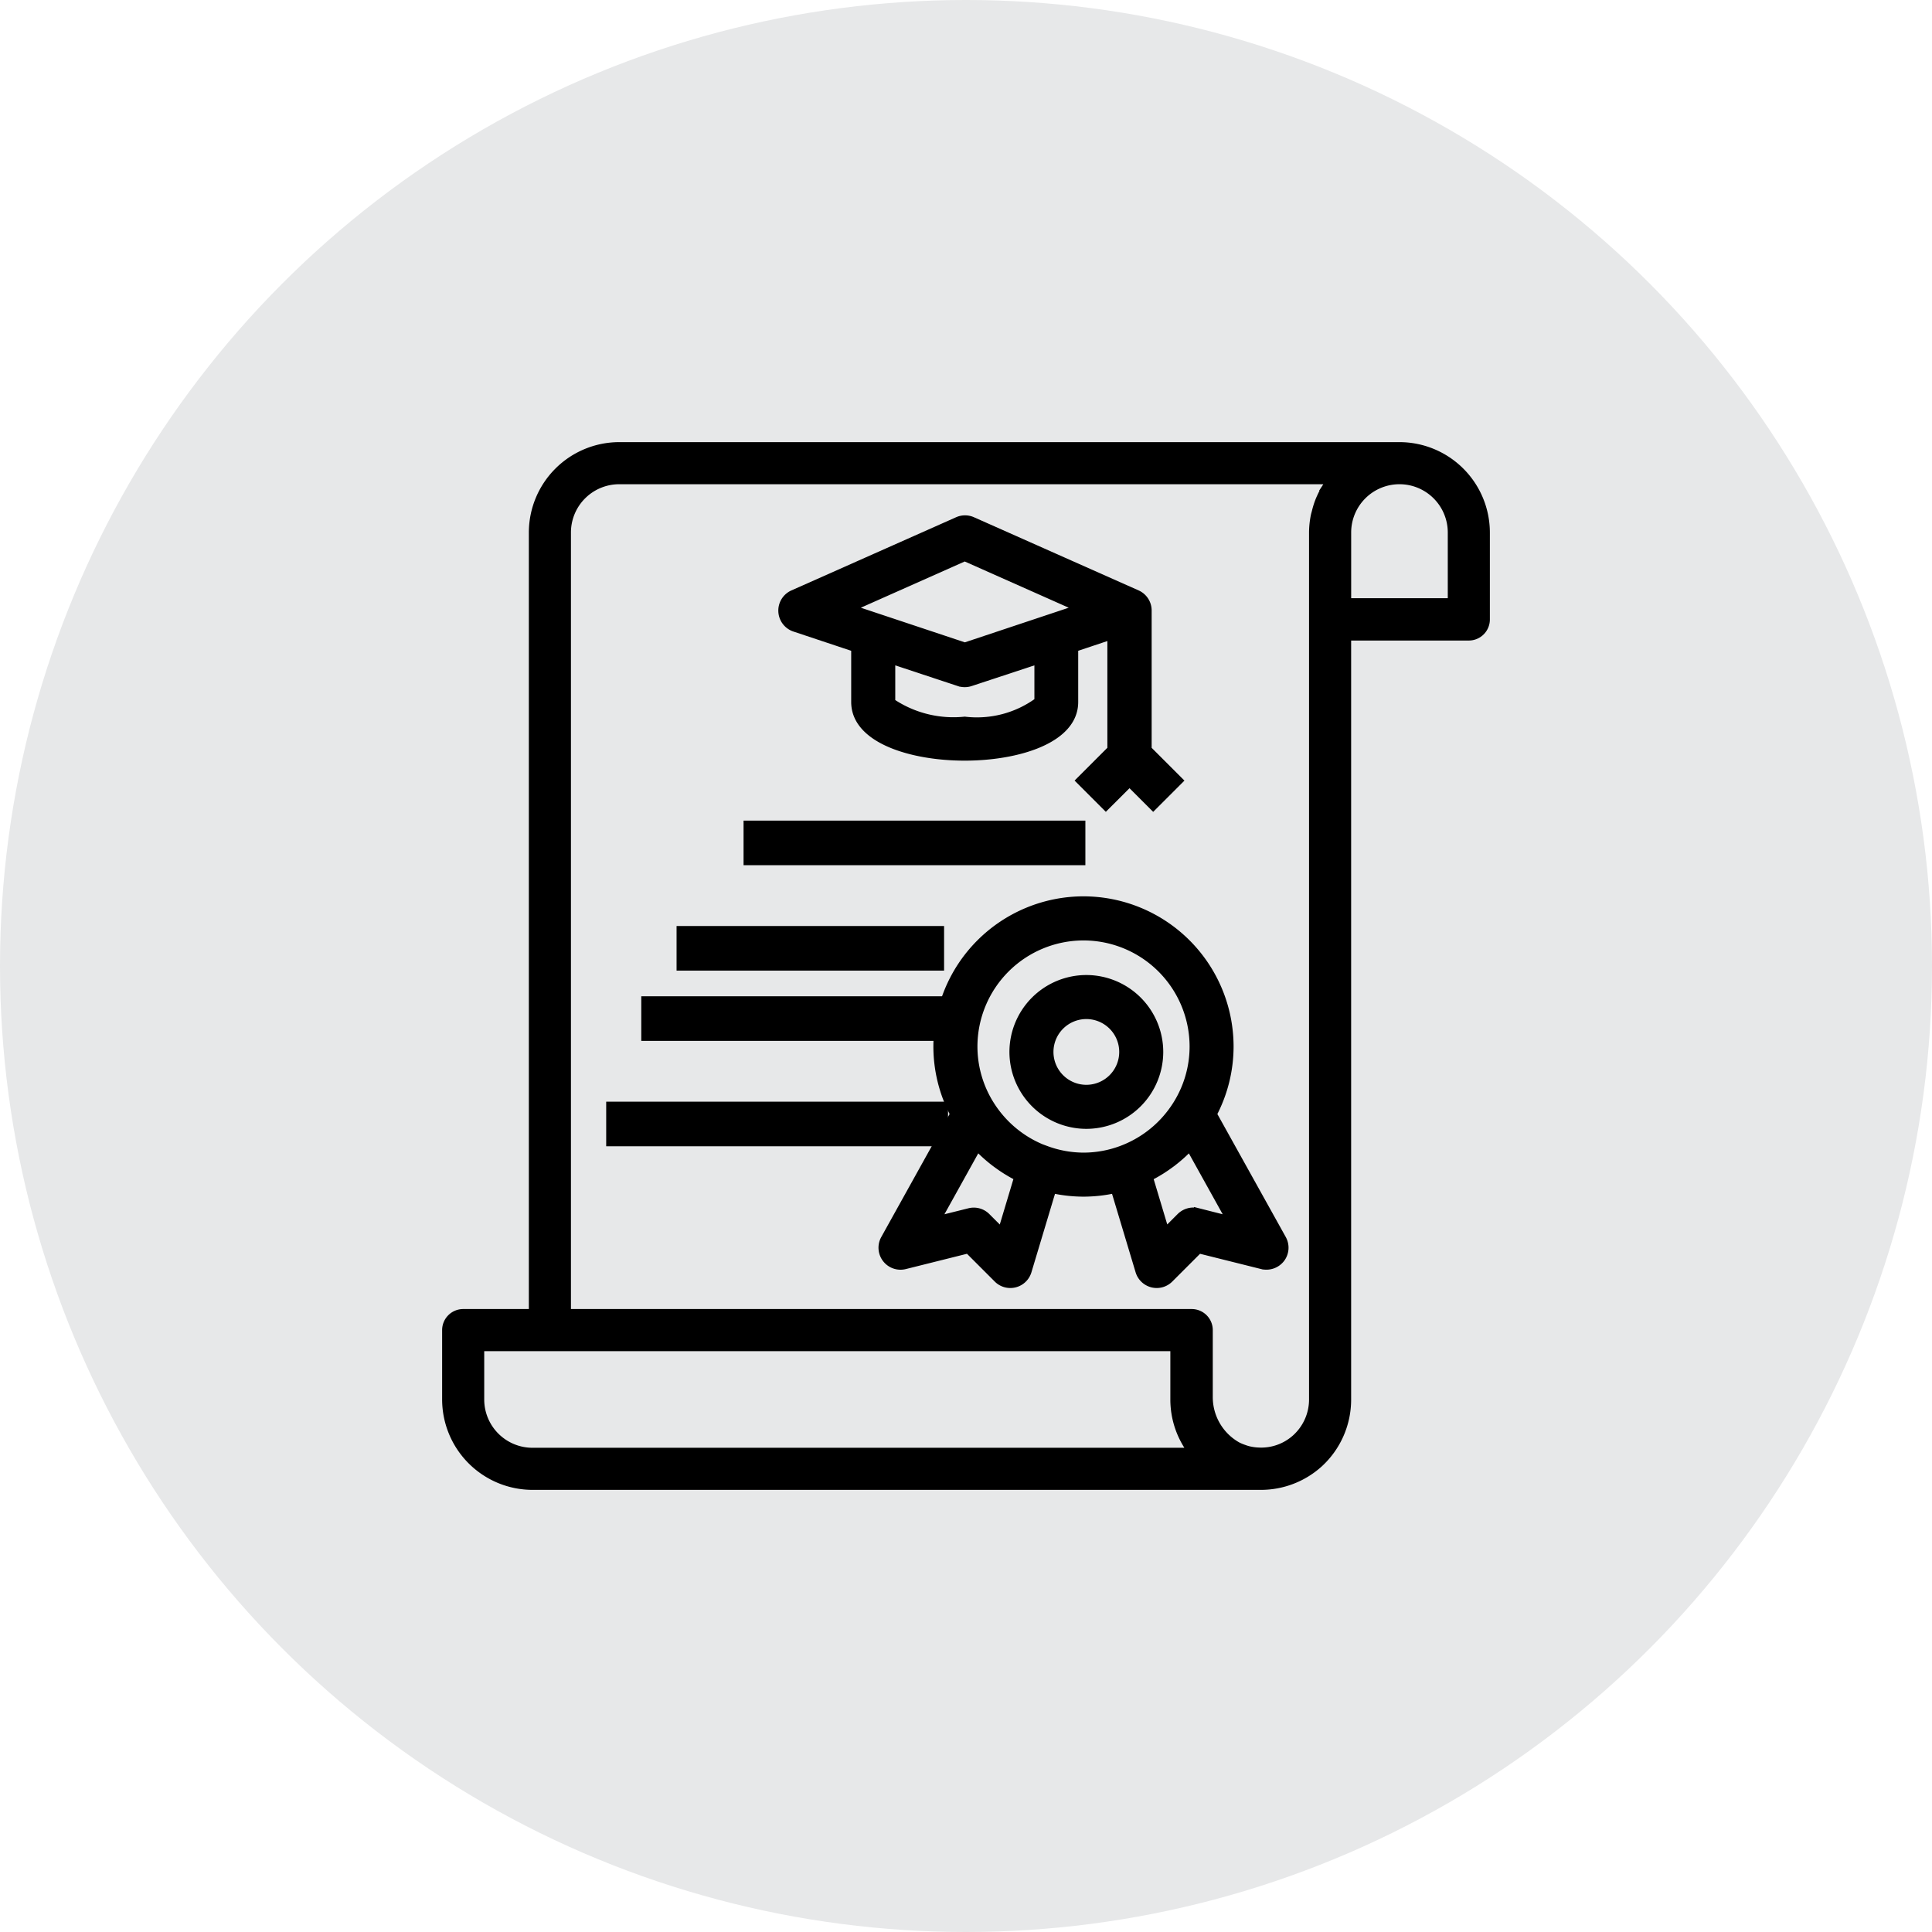 <svg xmlns="http://www.w3.org/2000/svg" width="52" height="52" viewBox="0 0 52 52">
    <defs>
        <style>
            .cls-2{stroke:#000;stroke-width:.2px}
        </style>
    </defs>
    <g id="Group_10530" transform="translate(-210 -1192)">
        <circle id="Ellipse_1527" cx="26" cy="26" r="26" fill="#e7e8e9" transform="translate(210 1192)"/>
        <g id="Group_10502" transform="translate(10691 5155.997)">
            <g id="Group_10499" transform="translate(-10469 -3951.997)">
                <path id="Path_17826" d="M38.94-253.03a1.972 1.972 0 0 0-1.97-1.97 1.972 1.972 0 0 0-1.97 1.97 1.972 1.972 0 0 0 1.97 1.97 1.972 1.972 0 0 0 1.97-1.97zm-2.955 0a.986.986 0 0 1 .985-.985.986.986 0 0 1 .985.985.986.986 0 0 1-.985.985.986.986 0 0 1-.985-.985z" class="cls-2" transform="translate(-19.731 269.343)"/>
                <path id="Path_17827" d="M36.908-253.238a3.914 3.914 0 0 0 .45-1.821 3.945 3.945 0 0 0-3.94-3.94 3.945 3.945 0 0 0-3.94 3.94 3.914 3.914 0 0 0 .45 1.821l-1.865 3.357a.491.491 0 0 0 .04.539.493.493 0 0 0 .51.178l1.7-.425.788.788a.49.49 0 0 0 .348.144.5.5 0 0 0 .121-.015.492.492 0 0 0 .351-.336l.661-2.2a3.943 3.943 0 0 0 .837.092 3.943 3.943 0 0 0 .837-.092l.661 2.2a.494.494 0 0 0 .351.336.5.5 0 0 0 .121.015.492.492 0 0 0 .348-.144l.788-.788 1.7.425a.5.5 0 0 0 .51-.178.492.492 0 0 0 .04-.539zm-5.257 1.7l-.438 1.461-.4-.4a.492.492 0 0 0-.348-.144.5.5 0 0 0-.12.015l-.869.217 1.087-1.957.008.007a3.954 3.954 0 0 0 .488.432l.029.021a3.947 3.947 0 0 0 .559.345zm.761-.743a2.969 2.969 0 0 1-1.2-.818l-.006-.007a2.988 2.988 0 0 1-.29-.388 2.931 2.931 0 0 1-.452-1.563 2.958 2.958 0 0 1 2.955-2.955 2.958 2.958 0 0 1 2.955 2.955 2.931 2.931 0 0 1-.452 1.563 2.977 2.977 0 0 1-.29.388l-.006.007a2.962 2.962 0 0 1-1.2.818 2.935 2.935 0 0 1-1.006.18 2.935 2.935 0 0 1-1.008-.183zm4.081 1.672a.5.5 0 0 0-.468.13l-.4.4-.438-1.461h.007a3.947 3.947 0 0 0 .559-.345l.029-.021a3.954 3.954 0 0 0 .488-.432l.008-.007 1.087 1.957z" class="cls-2" transform="translate(-16.256 271.224)"/>
                <path id="Path_17828" d="M27.667-286h-21a2.336 2.336 0 0 0-2.333 2.333v21H2.467A.467.467 0 0 0 2-262.2v1.867A2.336 2.336 0 0 0 4.333-258h19.608a2.341 2.341 0 0 0 1.561-.6 2.339 2.339 0 0 0 .764-1.727v-20.533h3.267a.467.467 0 0 0 .467-.467v-2.333a2.336 2.336 0 0 0-2.333-2.34zM4.333-258.933a1.4 1.4 0 0 1-1.4-1.4v-1.4H21.6v1.4a2.324 2.324 0 0 0 .468 1.4zm21-1.4a1.4 1.4 0 0 1-.458 1.036 1.382 1.382 0 0 1-1.012.357 1.281 1.281 0 0 1-.141-.014 1.256 1.256 0 0 1-.133-.027c-.035-.009-.07-.021-.1-.032a1.354 1.354 0 0 1-.184-.077 1.5 1.5 0 0 1-.763-1.32v-1.79a.467.467 0 0 0-.467-.467H5.267v-21a1.4 1.4 0 0 1 1.4-1.4H25.8c-.014.018-.023.039-.036.057-.028.039-.051.08-.077.12a2.337 2.337 0 0 0-.132.243c-.021.046-.042.091-.06.139a2.213 2.213 0 0 0-.086.277c-.011.044-.025.087-.033.132a2.357 2.357 0 0 0-.043.433v23.333zm3.734-21.467h-2.8v-1.867a1.4 1.4 0 0 1 1.4-1.4 1.4 1.4 0 0 1 1.4 1.4z" class="cls-2" transform="translate(-2 286)"/>
                <path id="Path_17829" d="M22.336-279.07l1.633.544v1.451c0 1.015 1.532 1.478 2.955 1.478s2.955-.462 2.955-1.478v-1.451l.985-.329v3.053l-.841.841.7.7.637-.636.637.637.7-.7-.841-.841v-3.736a.492.492 0 0 0-.29-.45l-4.433-1.97a.493.493 0 0 0-.4 0l-4.433 1.97a.493.493 0 0 0-.292.474.494.494 0 0 0 .328.443zm6.564 1.97a2.788 2.788 0 0 1-1.975.519 2.98 2.98 0 0 1-1.97-.493v-1.126l1.814.6a.5.5 0 0 0 .156.025.5.5 0 0 0 .156-.025l1.819-.6zm-1.975-3.867L30-279.6l-3.072 1.024-3.076-1.024z" class="cls-2" transform="translate(-12.959 283.97)"/>
                <path id="Rectangle_6013" d="M0 0H9V1H0z" class="cls-2" transform="translate(8.113 10.187)"/>
                <path id="Rectangle_6014" d="M0 0H7V1H0z" class="cls-2" transform="translate(6.31 13.024)"/>
                <path id="Rectangle_6015" d="M0 0H8V1H0z" class="cls-2" transform="translate(5.36 14.915)"/>
                <path id="Rectangle_6016" d="M0 0H9V1H0z" class="cls-2" transform="translate(4.416 17.752)"/>
            </g>
        </g>
    </g>
</svg>
